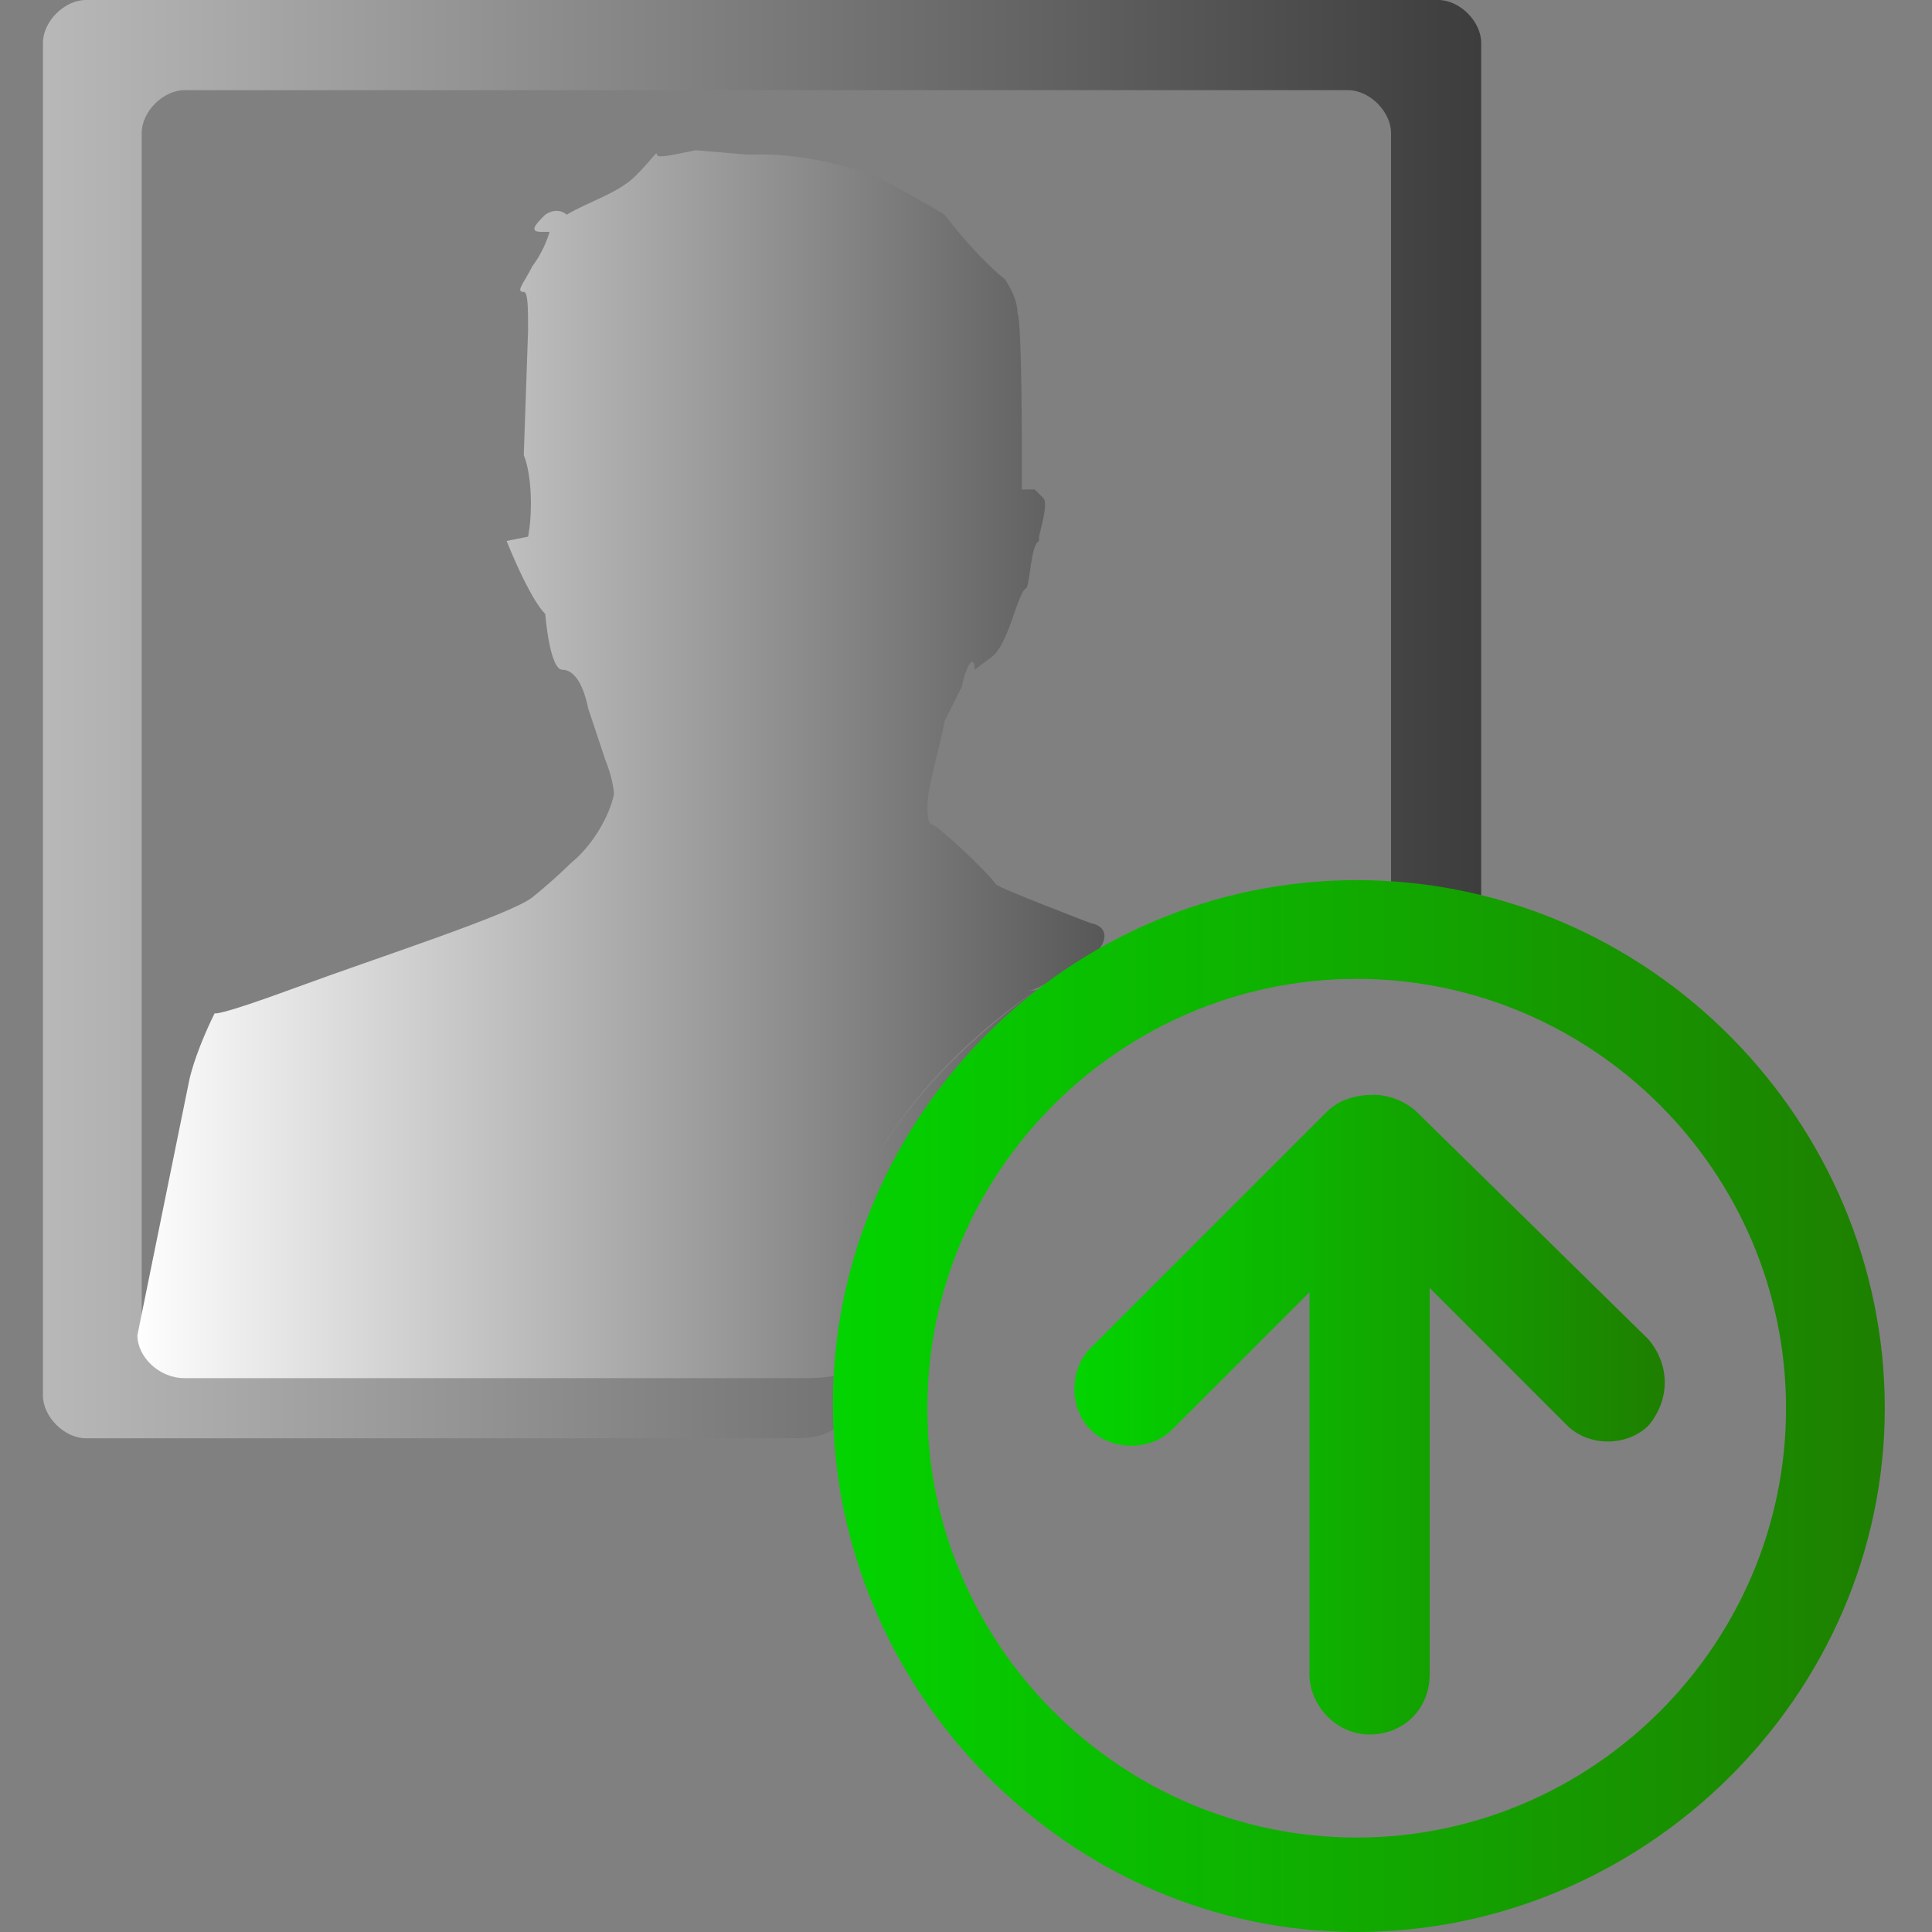 <?xml version="1.0" encoding="utf-8"?>
<!-- Generator: Adobe Illustrator 21.0.1, SVG Export Plug-In . SVG Version: 6.00 Build 0)  -->
<svg version="1.1" id="Layer_1" xmlns="http://www.w3.org/2000/svg" xmlns:xlink="http://www.w3.org/1999/xlink" x="0px" y="0px"
	 viewBox="0 0 45 45" style="enable-background:new 0 0 45 45;" xml:space="preserve">
<rect x="0" y="0" width="45" height="45" fill="#808080" stroke="none"/>
<style type="text/css">
	.st0{fill:url(#SVGID_1_);}
	.st1{fill:url(#SVGID_2_);}
	.st2{fill:url(#SVGID_3_);}
	.st3{fill:url(#SVGID_4_);}
</style>
<g>
	
		<linearGradient id="SVGID_1_" gradientUnits="userSpaceOnUse" x1="1.012" y1="28.25" x2="34.46" y2="28.25" gradientTransform="matrix(1 0 0 -1 0 45)">
		<stop  offset="0" style="stop-color:#B8B8B8"/>
		<stop  offset="1" style="stop-color:#3D3D3D"/>
	</linearGradient>
	<path class="st0" d="M33.8,22c0.4,0,0.7-0.5,0.7-1V1c0-0.5-0.5-1-1-1H2C1.5,0,1,0.5,1,1v31.5c0,0.5,0.5,1,1,1h16.6
		c0.5,0,1-0.2,1-0.5c0-0.3,0-1,0-1s-0.1,0-0.1-0.1c0,0-0.5-0.1-1-0.1H4.3c-0.5,0-1-0.5-1-1V3.1c0-0.5,0.5-1,1-1h27.1
		c0.5,0,1,0.5,1,1v18C32.3,21.6,33.4,22,33.8,22z"/>
</g>
<g>
	
		<linearGradient id="SVGID_2_" gradientUnits="userSpaceOnUse" x1="3.103" y1="27.188" x2="25.777" y2="27.188" gradientTransform="matrix(1 0 0 -1 0 45)">
		<stop  offset="0" style="stop-color:#FFFFFF"/>
		<stop  offset="1" style="stop-color:#575757"/>
	</linearGradient>
	<path class="st1" d="M23.9,23.5c0.4-0.4,0.4-0.5,0-0.4c0,0,0,0-0.4,0.1c0.4-0.1,0.4-0.1,0.4-0.1c0.4-0.1,0.8-0.4,0.9-0.5
		c0.1-0.1,0.1-0.1-0.4,0.3c0,0-3.9,2.4-4.9,6.2c1-3.9,4.9-6.2,4.9-6.2c0.5-0.3,1-0.6,1.2-0.8c0.1-0.1,0.3-0.5-0.2-0.6
		c0,0-2.1-0.8-2.2-0.9c-0.3-0.4-1.4-1.4-1.5-1.4c-0.1,0-0.1-0.4-0.1-0.4c0-0.5,0.3-1.4,0.4-2l0.4-0.8c0.1-0.5,0.3-0.8,0.3-0.4
		c0,0,0,0,0.4-0.3c0.4-0.3,0.6-1.5,0.8-1.6c0.1-0.1,0.1-1,0.3-1.1c0-0.1,0-0.1,0-0.1c0.1-0.4,0.2-0.8,0.1-0.9c0,0,0,0-0.1-0.1
		c-0.1-0.1-0.1-0.1-0.1-0.1c-0.1,0-0.3,0-0.3,0s0-0.5,0-1.1c0,0,0-2.8-0.1-3c0-0.4-0.3-0.8-0.3-0.8C22.9,6.1,22.3,5.4,22,5
		c0,0-0.3-0.2-1.6-0.9c-1.4-0.5-2.5-0.5-2.5-0.5c-0.5,0-0.6,0-0.2,0c0.4,0,0.2,0-0.3,0l-1.2-0.1c-0.5,0.1-0.9,0.2-0.9,0.1
		c0-0.1-0.1,0.1-0.5,0.5c-0.4,0.4-1.1,0.6-1.6,0.9c0,0-0.2-0.2-0.5,0c-0.2,0.2-0.4,0.4-0.1,0.4c0,0,0,0,0.2,0c0.1,0,0.1,0,0.1,0
		c-0.1,0-0.1,0-0.1,0s-0.1,0.4-0.4,0.8c-0.2,0.4-0.4,0.6-0.2,0.6c0.1,0,0.1,0.4,0.1,0.9l-0.1,2.9c0.2,0.5,0.2,1.4,0.1,1.9l-0.5,0.1
		c0.2,0.5,0.6,1.4,0.9,1.7c0,0,0.1,1.3,0.4,1.3s0.5,0.4,0.6,0.9c0,0,0.2,0.6,0.4,1.2c0.2,0.5,0.2,0.8,0.2,0.8
		c-0.1,0.5-0.5,1.2-1,1.6c0,0-0.4,0.4-0.9,0.8c-0.5,0.4-3.6,1.4-5.5,2.1S5,23.6,5,23.6c-0.2,0.4-0.5,1.1-0.6,1.6l-1.2,5.9
		c0,0.5,0.5,1,1.1,1h14.5c0.5,0,1-0.1,1-0.2s0-0.6,0-0.6s0-0.5,0.3-1L23.9,23.5z"/>
</g>
<g>
	
		<linearGradient id="SVGID_3_" gradientUnits="userSpaceOnUse" x1="19.387" y1="12.25" x2="43.92" y2="12.25" gradientTransform="matrix(1 0 0 -1 0 45)">
		<stop  offset="0" style="stop-color:#03D400"/>
		<stop  offset="1" style="stop-color:#1E7F00"/>
	</linearGradient>
	<path class="st2" d="M31.6,20.5c-6.7,0-12.2,5.5-12.2,12.2S24.9,45,31.6,45s12.3-5.5,12.3-12.2S38.4,20.5,31.6,20.5z M31.6,42.8
		c-5.5,0-10-4.5-10-10s4.5-10,10-10s10,4.5,10,10S37.1,42.8,31.6,42.8z"/>
	
		<linearGradient id="SVGID_4_" gradientUnits="userSpaceOnUse" x1="25.059" y1="12.125" x2="38.715" y2="12.125" gradientTransform="matrix(1 0 0 -1 0 45)">
		<stop  offset="0" style="stop-color:#03D400"/>
		<stop  offset="1" style="stop-color:#1E7F00"/>
	</linearGradient>
	<path class="st3" d="M38.4,31.2L33,25.9c-0.2-0.2-0.6-0.4-1-0.4c-0.4,0-0.8,0.1-1.1,0.4l-5.5,5.5c-0.5,0.5-0.5,1.4,0,1.9
		s1.4,0.5,1.9,0l3.2-3.2v8.9c0,0.7,0.6,1.4,1.4,1.4s1.4-0.6,1.4-1.4v-9l3.2,3.2c0.5,0.5,1.4,0.5,1.9,0
		C38.9,32.6,38.9,31.8,38.4,31.2z"/>
</g>
</svg>
